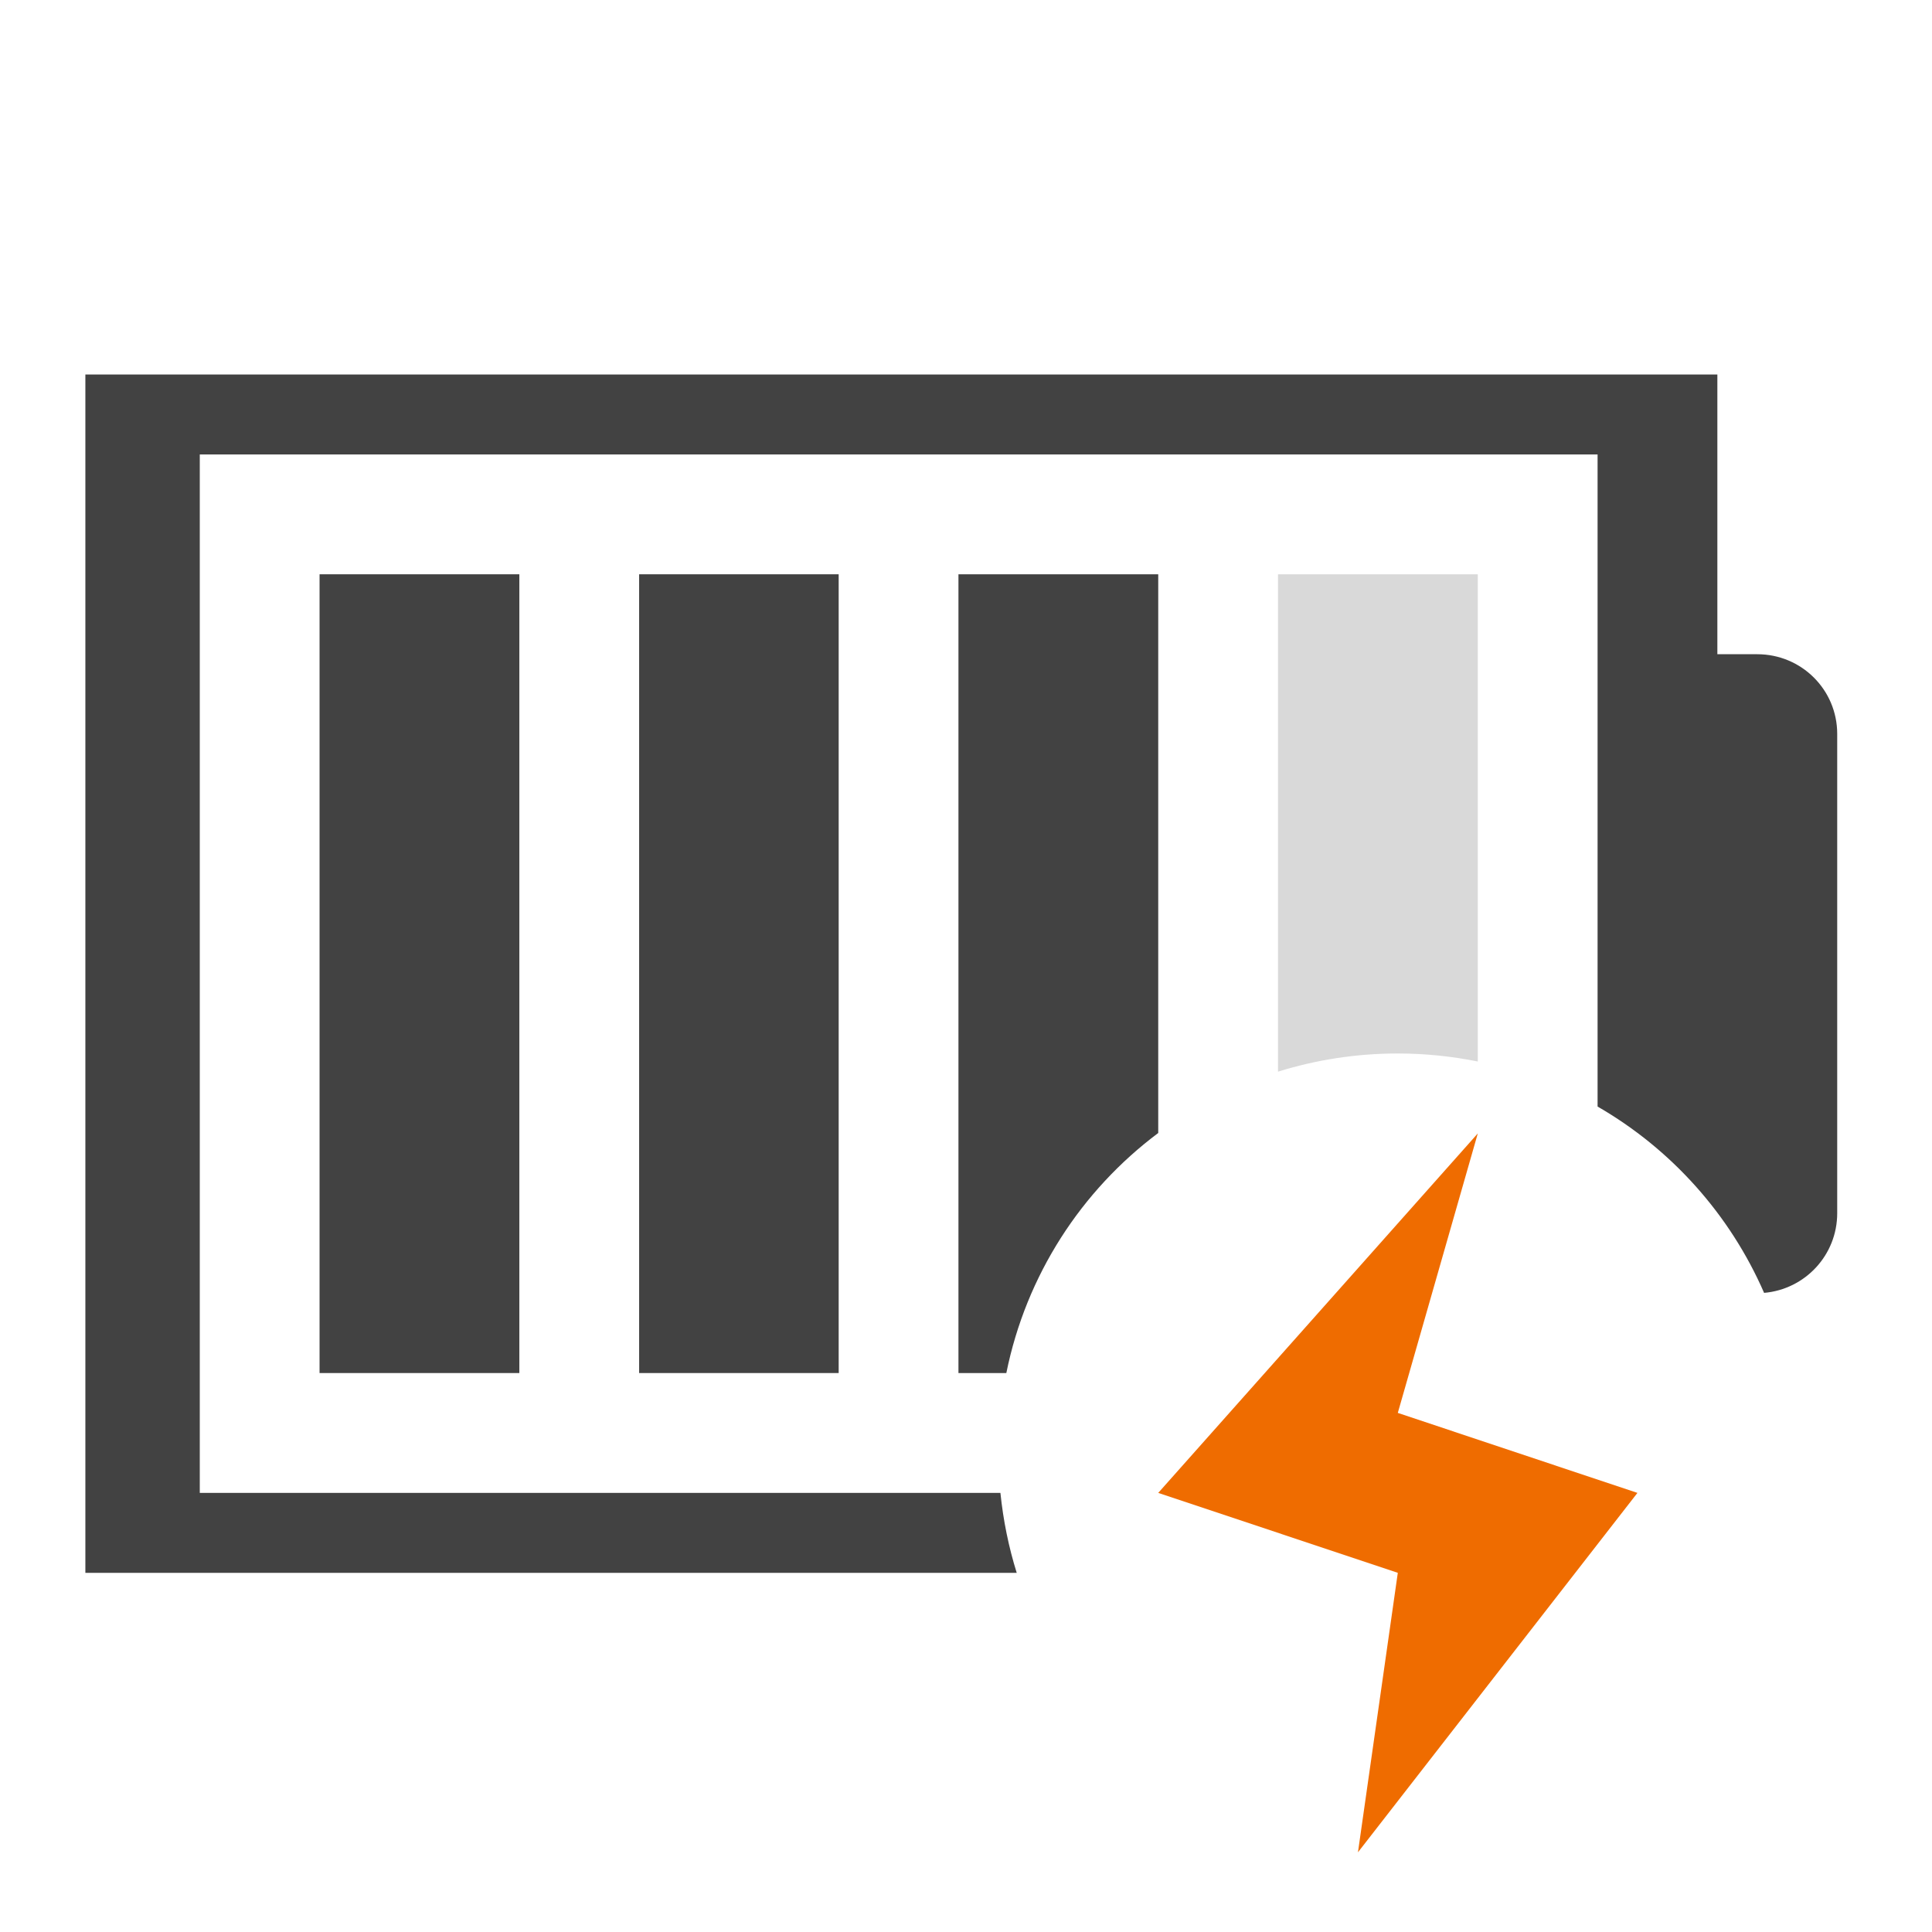 <?xml version="1.0" encoding="UTF-8"?>
<svg xmlns="http://www.w3.org/2000/svg" xmlns:xlink="http://www.w3.org/1999/xlink" width="32pt" height="32pt" viewBox="0 0 32 32" version="1.1">
<g id="surface1">
<path style=" stroke:none;fill-rule:nonzero;fill:rgb(25.882%,25.882%,25.882%);fill-opacity:1;" d="M 1.414 6.203 L 1.414 26.051 L 16.84 26.051 C 16.707 25.625 16.617 25.184 16.57 24.727 L 3.309 24.727 L 3.309 7.527 L 26.461 7.527 L 26.461 18.328 C 27.68 19.031 28.652 20.113 29.219 21.414 C 29.898 21.355 30.43 20.789 30.43 20.094 L 30.43 12.156 C 30.43 11.426 29.84 10.836 29.105 10.836 L 28.445 10.836 L 28.445 6.203 Z M 1.414 6.203 "/>
<path style=" stroke:none;fill-rule:nonzero;fill:rgb(25.882%,25.882%,25.882%);fill-opacity:0.196;" d="M 21.168 9.512 L 21.168 17.75 C 21.793 17.555 22.461 17.449 23.152 17.449 C 23.605 17.449 24.051 17.496 24.477 17.582 L 24.477 9.512 Z M 21.168 9.512 "/>
<path style=" stroke:none;fill-rule:nonzero;fill:rgb(25.882%,25.882%,25.882%);fill-opacity:1;" d="M 15.875 9.512 L 15.875 22.742 L 16.668 22.742 C 16.996 21.121 17.91 19.719 19.184 18.766 L 19.184 9.512 Z M 15.875 9.512 "/>
<path style=" stroke:none;fill-rule:nonzero;fill:rgb(25.882%,25.882%,25.882%);fill-opacity:1;" d="M 10.586 9.512 L 13.891 9.512 L 13.891 22.742 L 10.586 22.742 Z M 10.586 9.512 "/>
<path style=" stroke:none;fill-rule:nonzero;fill:rgb(25.882%,25.882%,25.882%);fill-opacity:1;" d="M 5.293 9.512 L 8.602 9.512 L 8.602 22.742 L 5.293 22.742 Z M 5.293 9.512 "/>
<path style=" stroke:none;fill-rule:evenodd;fill:rgb(93.725%,42.353%,0%);fill-opacity:1;" d="M 24.477 18.773 L 19.184 24.727 L 23.152 26.051 L 22.492 30.68 L 27.121 24.727 L 23.152 23.402 Z M 24.477 18.773 "/>
</g>
</svg>
